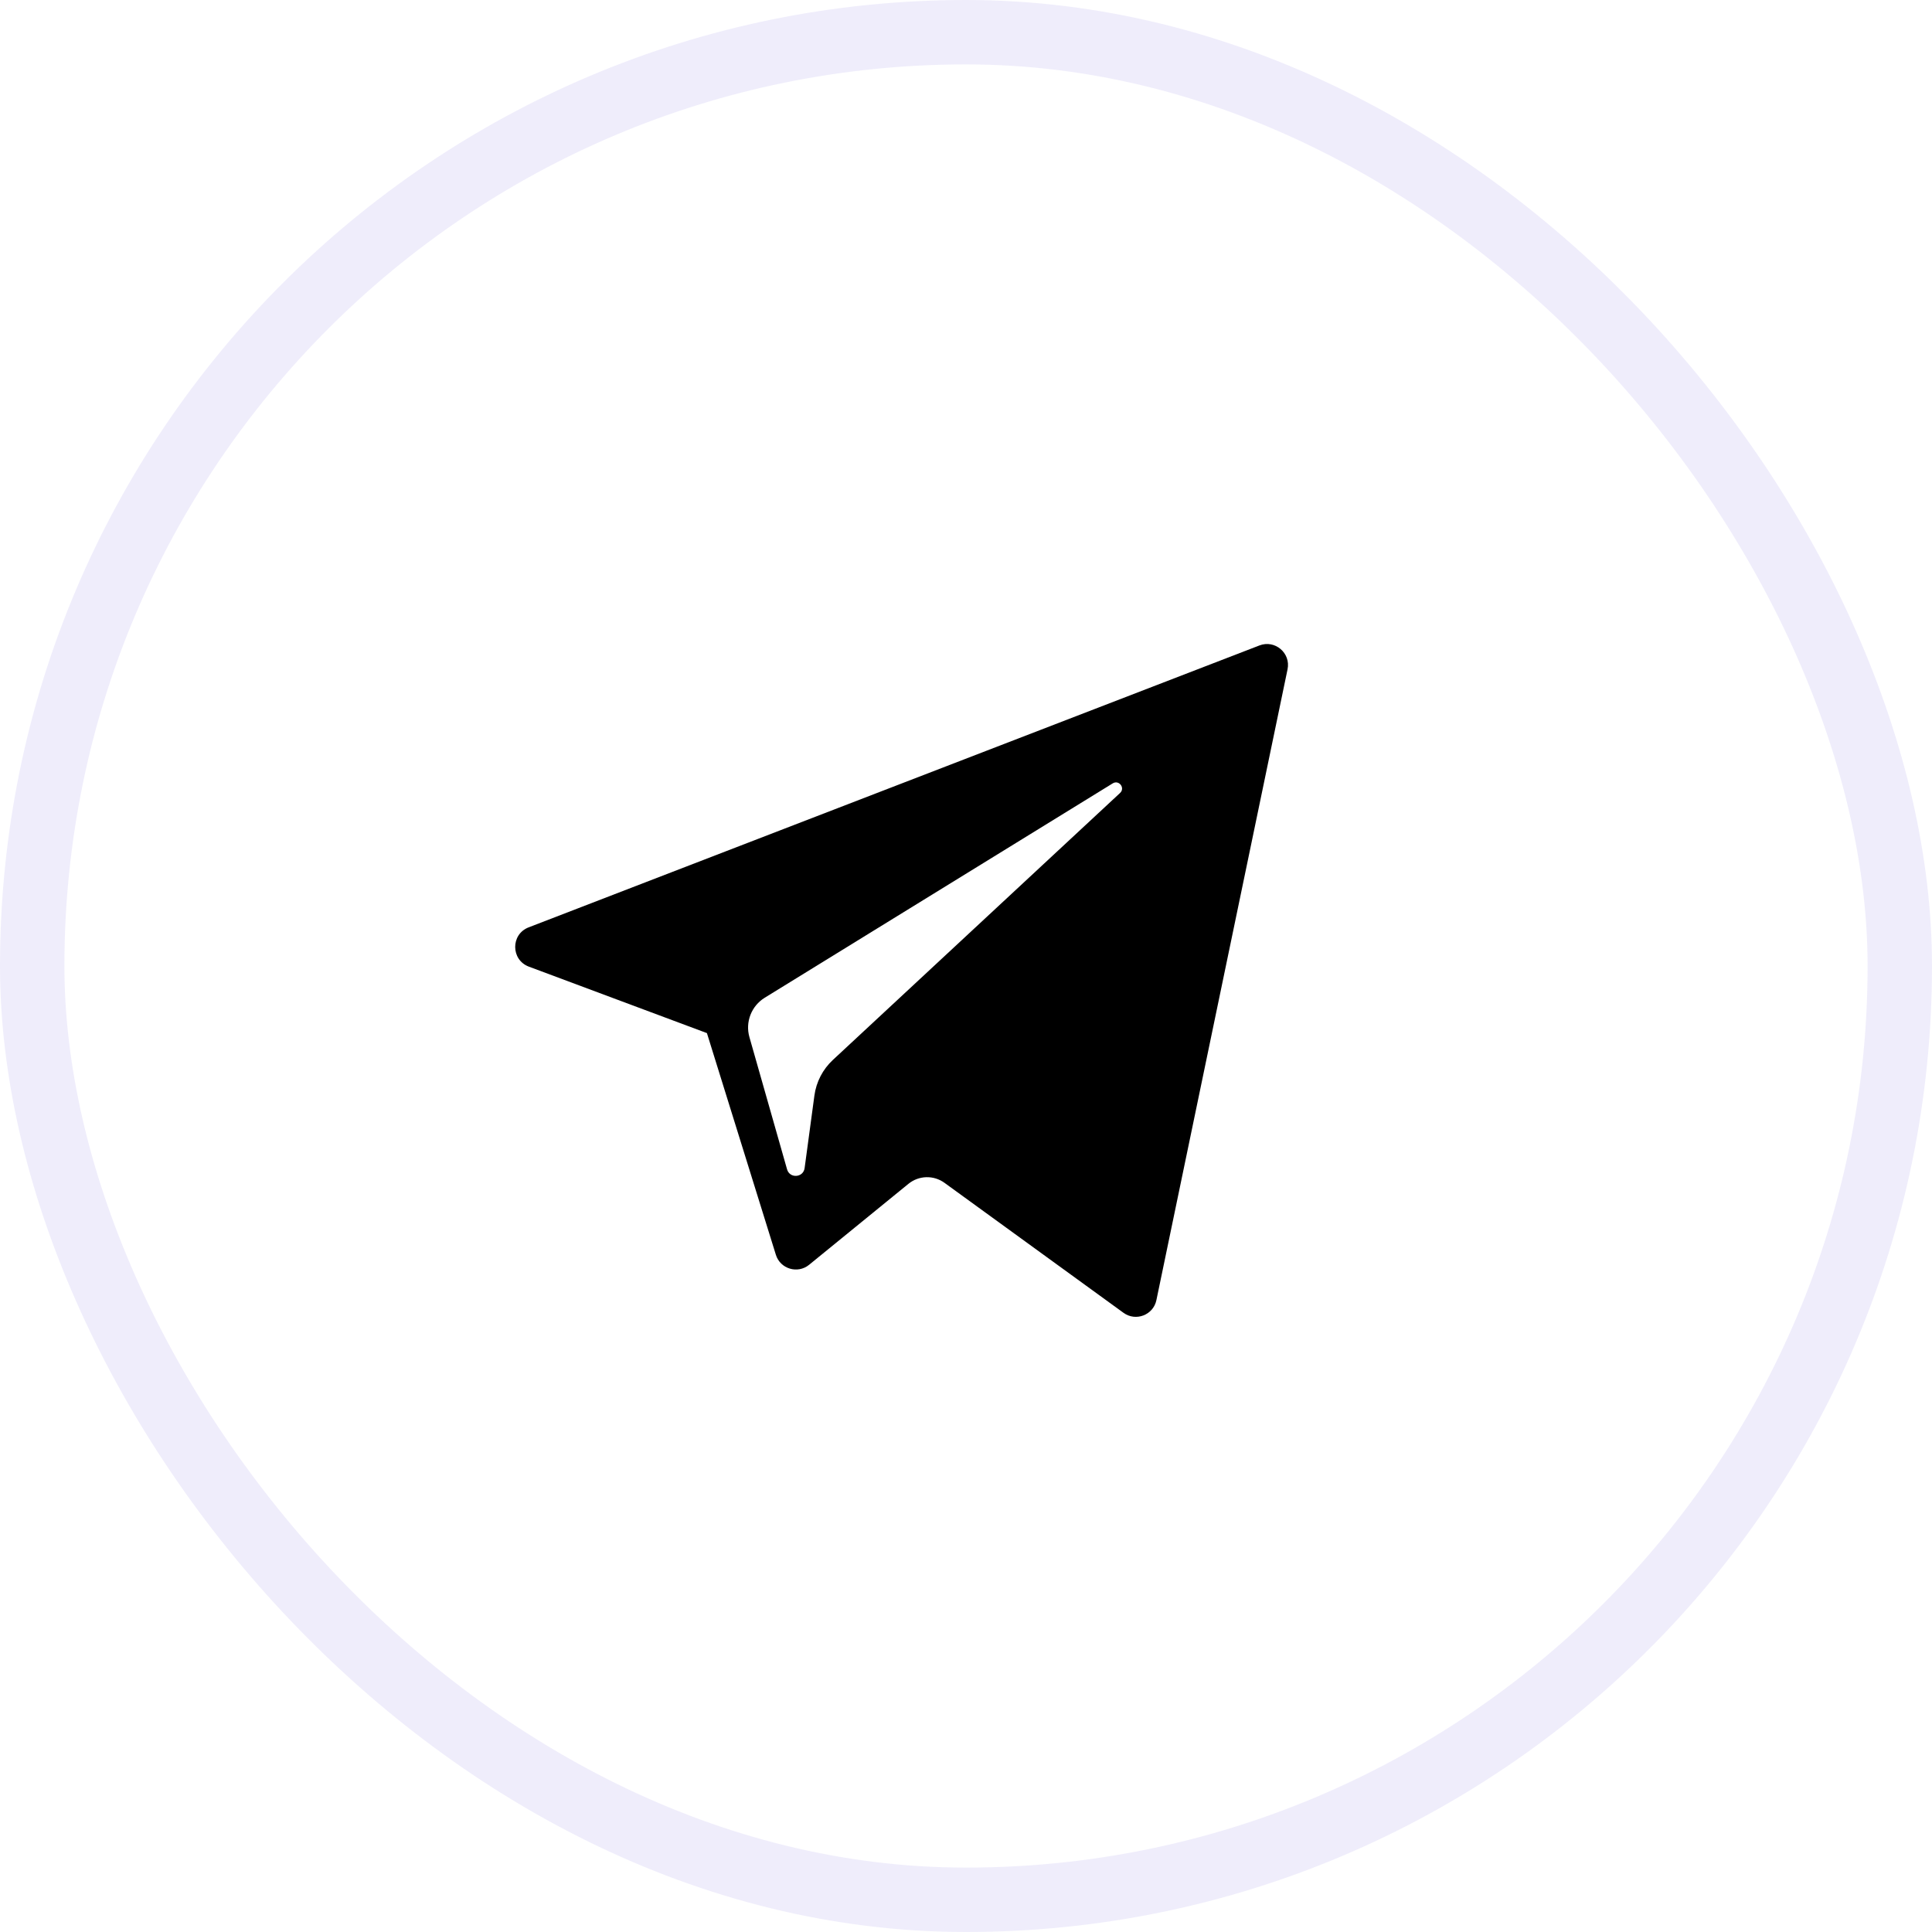 <svg width="60" height="60" viewBox="0 0 60 60"  xmlns="http://www.w3.org/2000/svg">
<rect opacity="0.08" x="1" y="1" width="58" height="58" rx="29" stroke="#3725D3" stroke-width="2" fill="none"/>
<path fill-rule="evenodd" clip-rule="evenodd" d="M21.954 32.084L16.424 30.02C15.862 29.809 15.857 29.016 16.417 28.8L39.113 20.045C39.594 19.859 40.091 20.28 39.986 20.786L35.913 40.377C35.817 40.839 35.275 41.049 34.892 40.771L29.332 36.734C28.994 36.489 28.534 36.502 28.211 36.766L25.128 39.279C24.771 39.571 24.231 39.408 24.095 38.967L21.954 32.084ZM34.557 24.328L23.75 30.985C23.335 31.241 23.14 31.741 23.274 32.209L24.443 36.315C24.526 36.606 24.948 36.576 24.988 36.276L25.292 34.024C25.349 33.6 25.552 33.209 25.865 32.918L34.785 24.626C34.951 24.472 34.752 24.209 34.557 24.328Z"/>
</svg>
